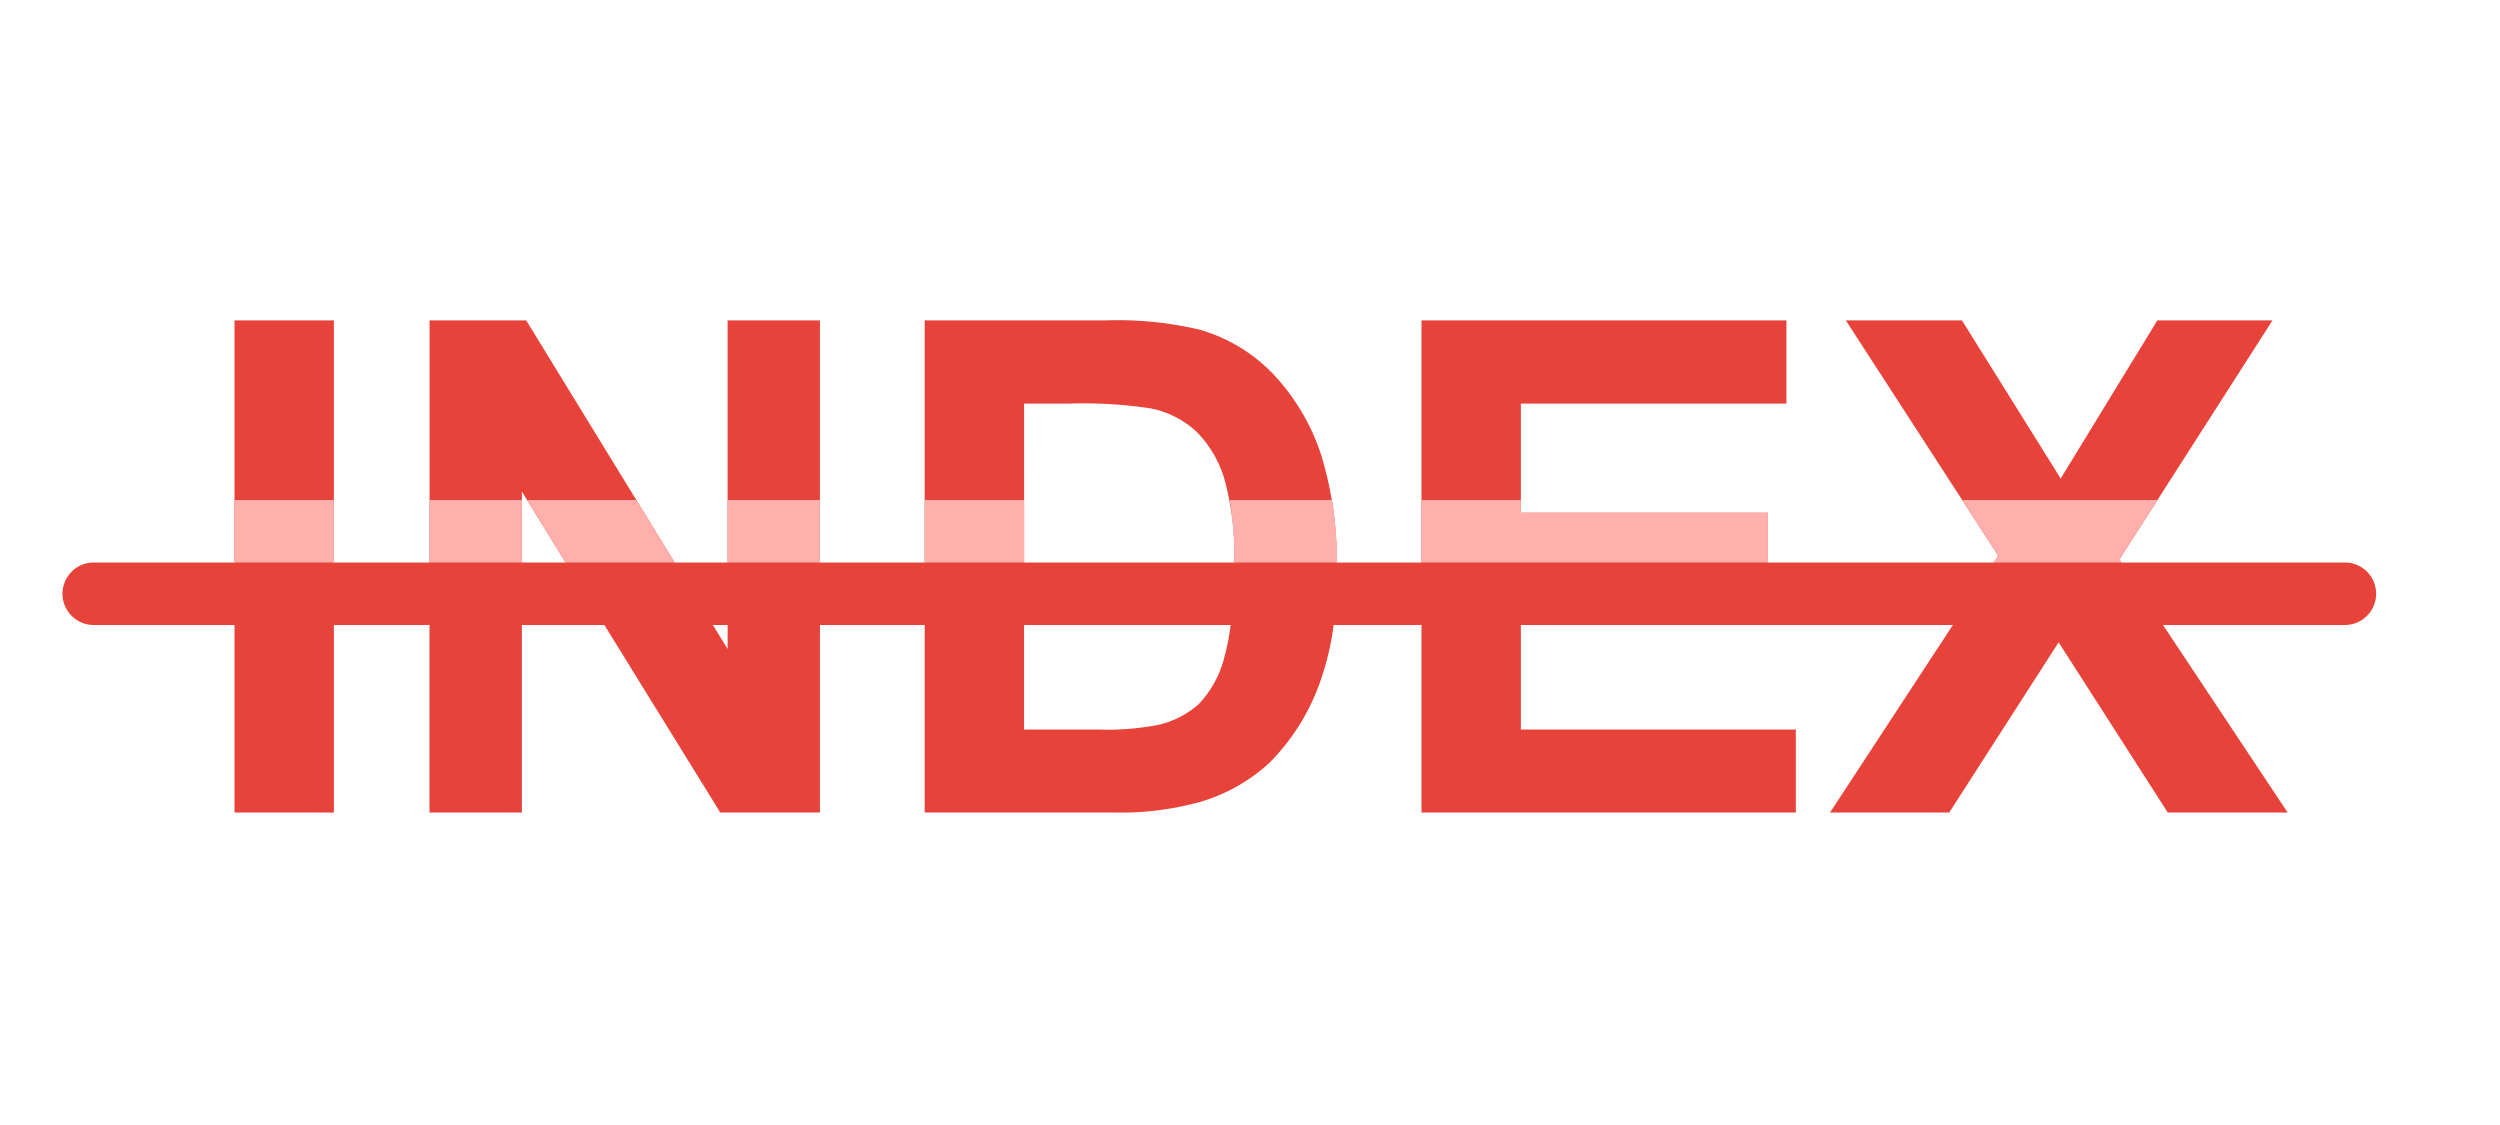 <svg xmlns="http://www.w3.org/2000/svg" width="40" height="18" viewBox="0 0 40 18"><path fill="#e7433a" d="M37.518 9h-3.574l-.033-.05 2.449-3.824h-1.842l-1.547 2.53-1.58-2.53h-1.858l2.439 3.765L31.9 9h-3.613v-.796h-3.953V6.458h4.249V5.126h-5.839V9h-1.357a5.707 5.707 0 0 0-.249-1.723 3.44 3.44 0 0 0-.752-1.276 2.633 2.633 0 0 0-1.187-.725 5.673 5.673 0 0 0-1.498-.15h-2.906V9h-1.676V5.126h-1.477V9h-.848L8.419 5.126H6.873V9H5.342V5.126h-1.59V9H1.5a.5.5 0 0 0 0 1h2.252v3h1.59v-3h1.53v3H8.35v-3h1.32l1.854 3h1.595v-3h1.676v3h2.992a4.81 4.81 0 0 0 1.407-.167 2.795 2.795 0 0 0 1.117-.628 3.472 3.472 0 0 0 .843-1.391 4.309 4.309 0 0 0 .184-.814h1.406v3h5.989v-1.327h-4.399V10h6.912l-1.965 3h1.907l1.75-2.723L34.684 13h1.918l-1.994-3h2.91a.5.5 0 0 0 0-1zM8.35 9V7.865L9.05 9zm3.292 1.384L11.407 10h.235zm4.743-3.926h.714a7.21 7.21 0 0 1 1.305.075 1.513 1.513 0 0 1 .736.37 1.802 1.802 0 0 1 .451.764A4.621 4.621 0 0 1 19.75 9h-3.364zm3.206 4.052a1.667 1.667 0 0 1-.416.76 1.467 1.467 0 0 1-.642.328 4.333 4.333 0 0 1-.961.075h-1.187V10h3.305a3.498 3.498 0 0 1-.099.51z"/><path fill="#ffb0ac" d="M8.433 8l.618 1h1.743l-.613-1H8.433zM6.873 8H8.35v1H6.873zM3.752 8h1.59v1h-1.59zM11.642 8h1.477v1h-1.477zM14.795 8h1.59v1h-1.59zM24.334 8h-1.59v1h5.543v-.796h-3.953V8zM34.519 8h-3.124l.577.891L31.9 9h2.044l-.033-.05.608-.95zM19.674 8a5.92 5.92 0 0 1 .078 1h1.643a6.99 6.99 0 0 0-.081-1z"/></svg>